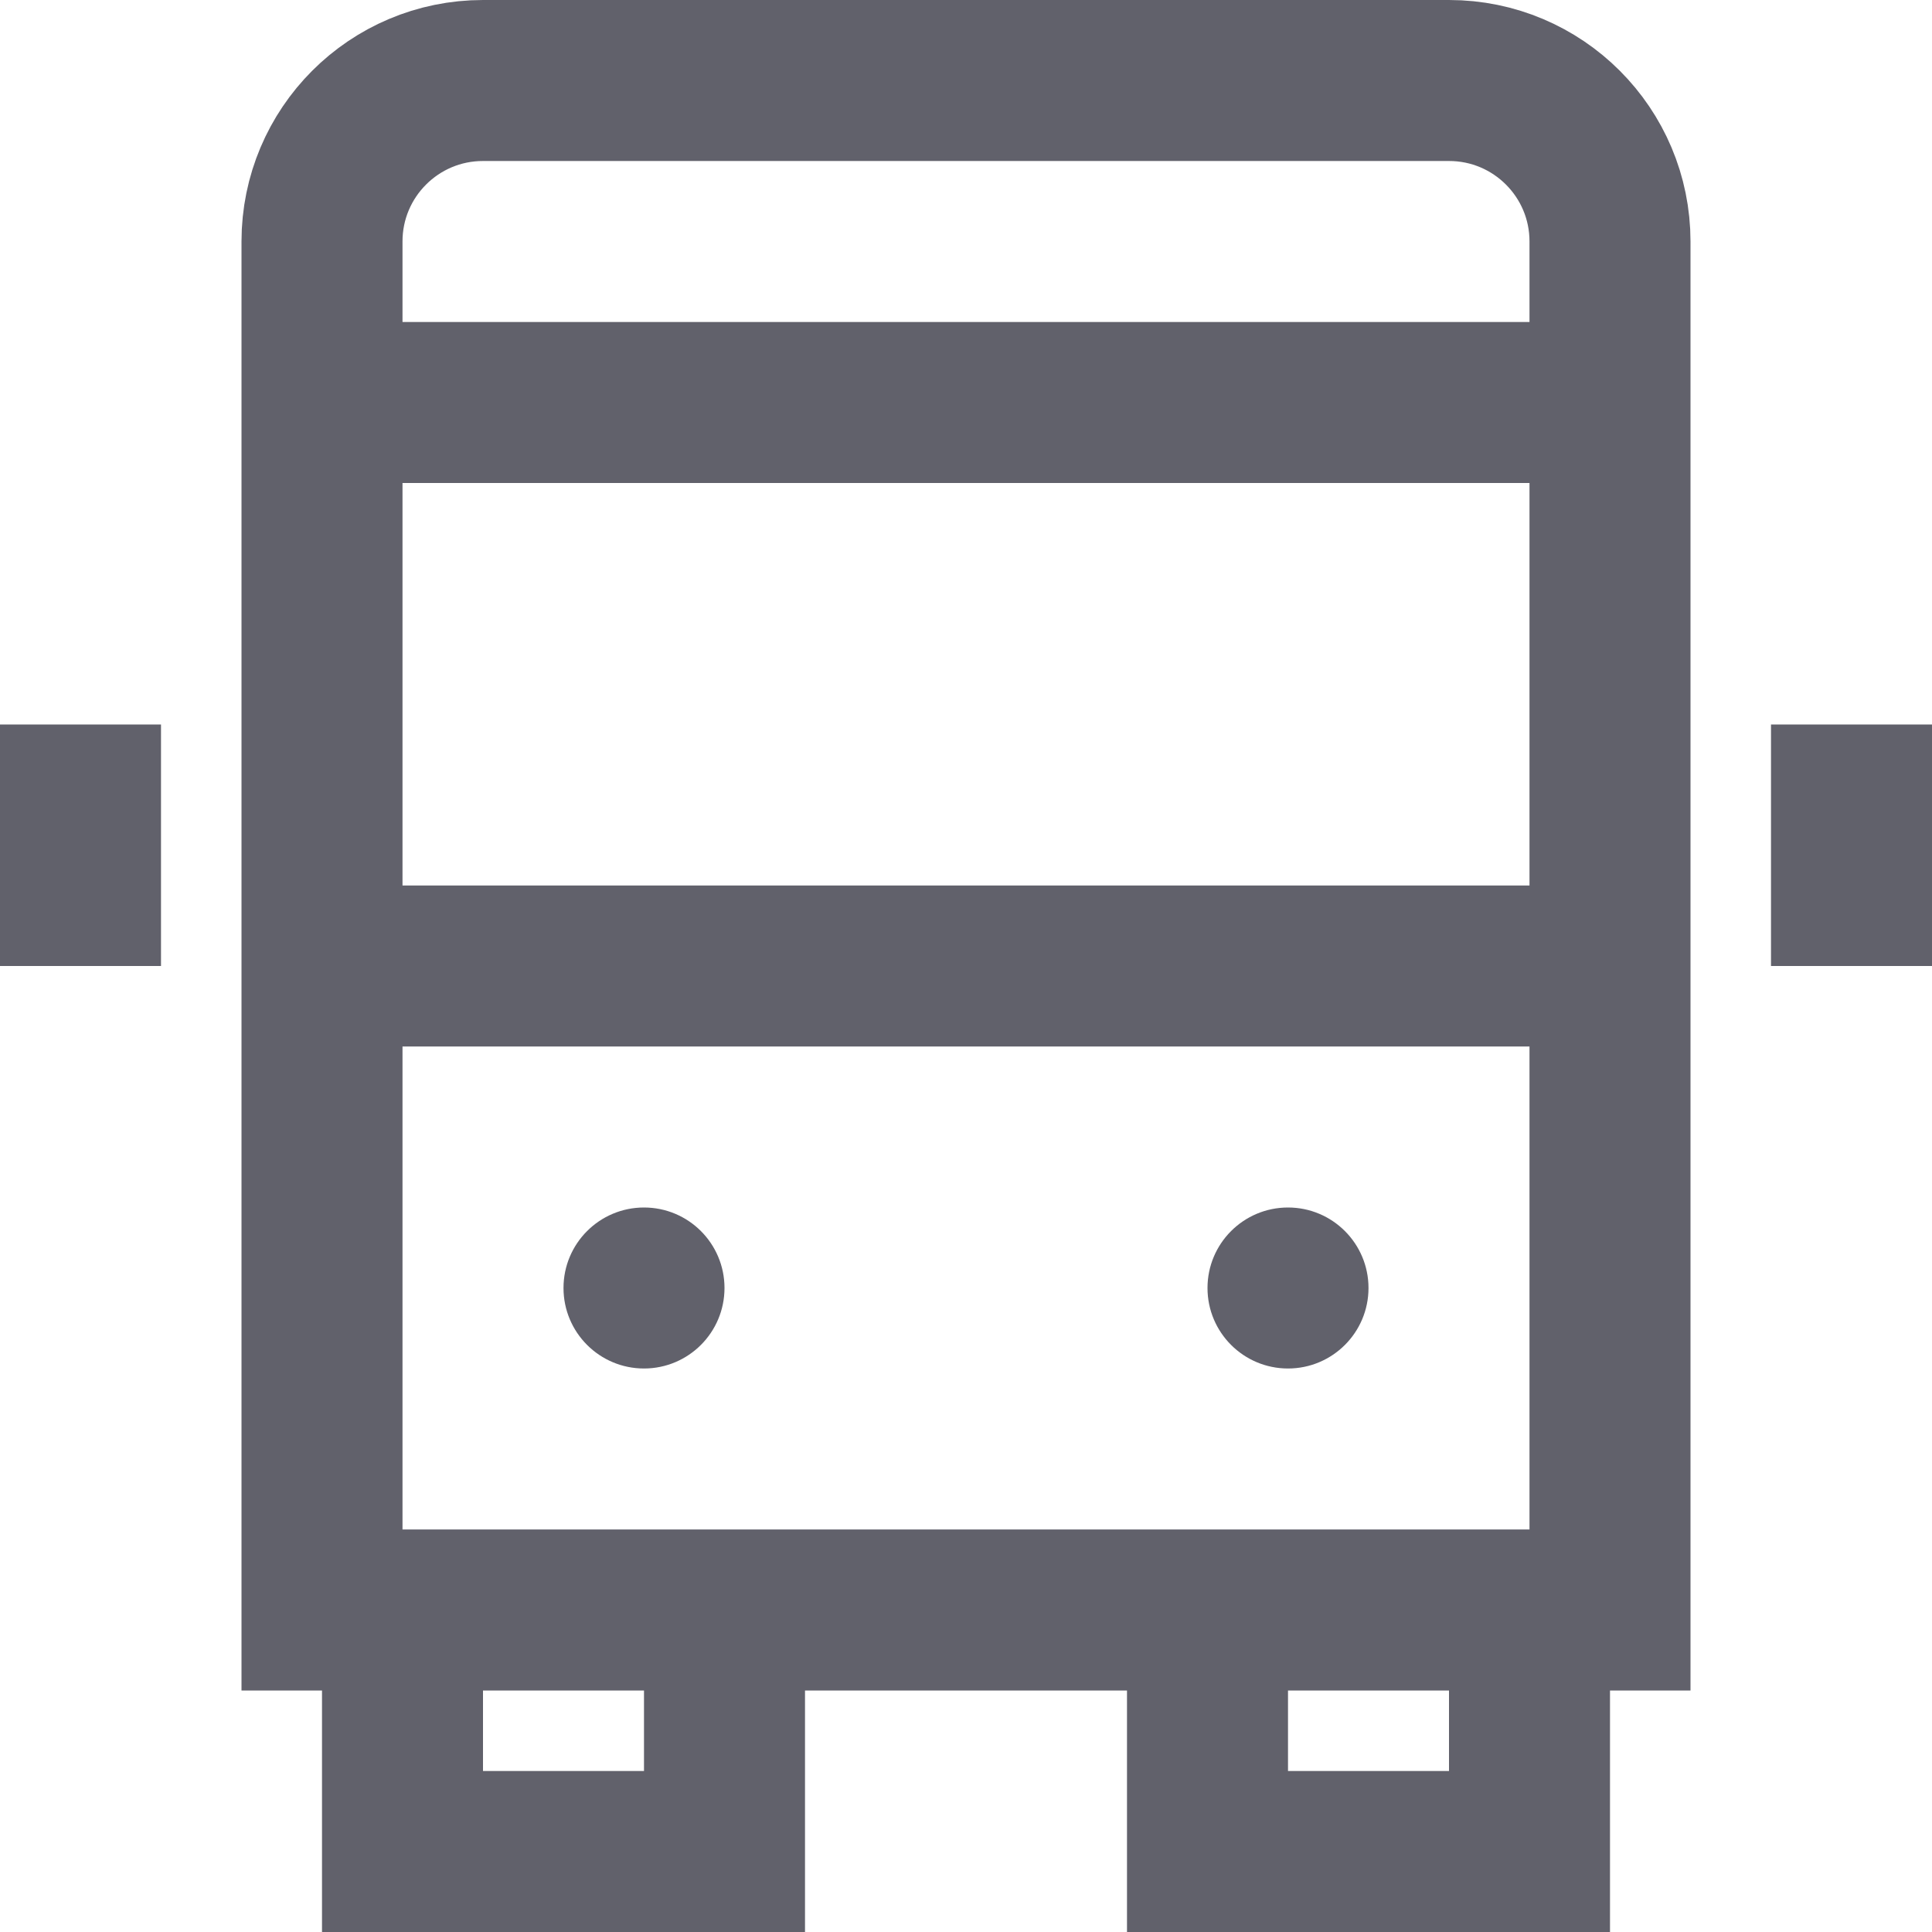 <svg xmlns="http://www.w3.org/2000/svg" height="24" width="24" viewBox="0 0 24 24"><line fill="none" stroke="#61616b" stroke-width="2" x1="20" y1="12" x2="4" y2="12"></line> <line fill="none" stroke="#61616b" stroke-width="2" x1="4" y1="5" x2="20" y2="5"></line> <polyline data-color="color-2" fill="none" stroke="#61616b" stroke-width="2" points=" 9,20 9,23 5,23 5,20 "></polyline> <polyline data-color="color-2" fill="none" stroke="#61616b" stroke-width="2" points=" 19,20 19,23 15,23 15,20 "></polyline> <path fill="none" stroke="#61616b" stroke-width="2" d="M20,20H4V3 c0-1.105,0.895-2,2-2h12c1.105,0,2,0.895,2,2V20z"></path> <line fill="none" stroke="#61616b" stroke-width="2" x1="1" y1="9" x2="1" y2="12"></line> <line fill="none" stroke="#61616b" stroke-width="2" x1="23" y1="9" x2="23" y2="12"></line> <circle data-color="color-2" data-stroke="none" fill="#61616b" cx="8" cy="16" r="1" stroke="none"></circle> <circle data-color="color-2" data-stroke="none" fill="#61616b" cx="16" cy="16" r="1" stroke="none"></circle></svg>